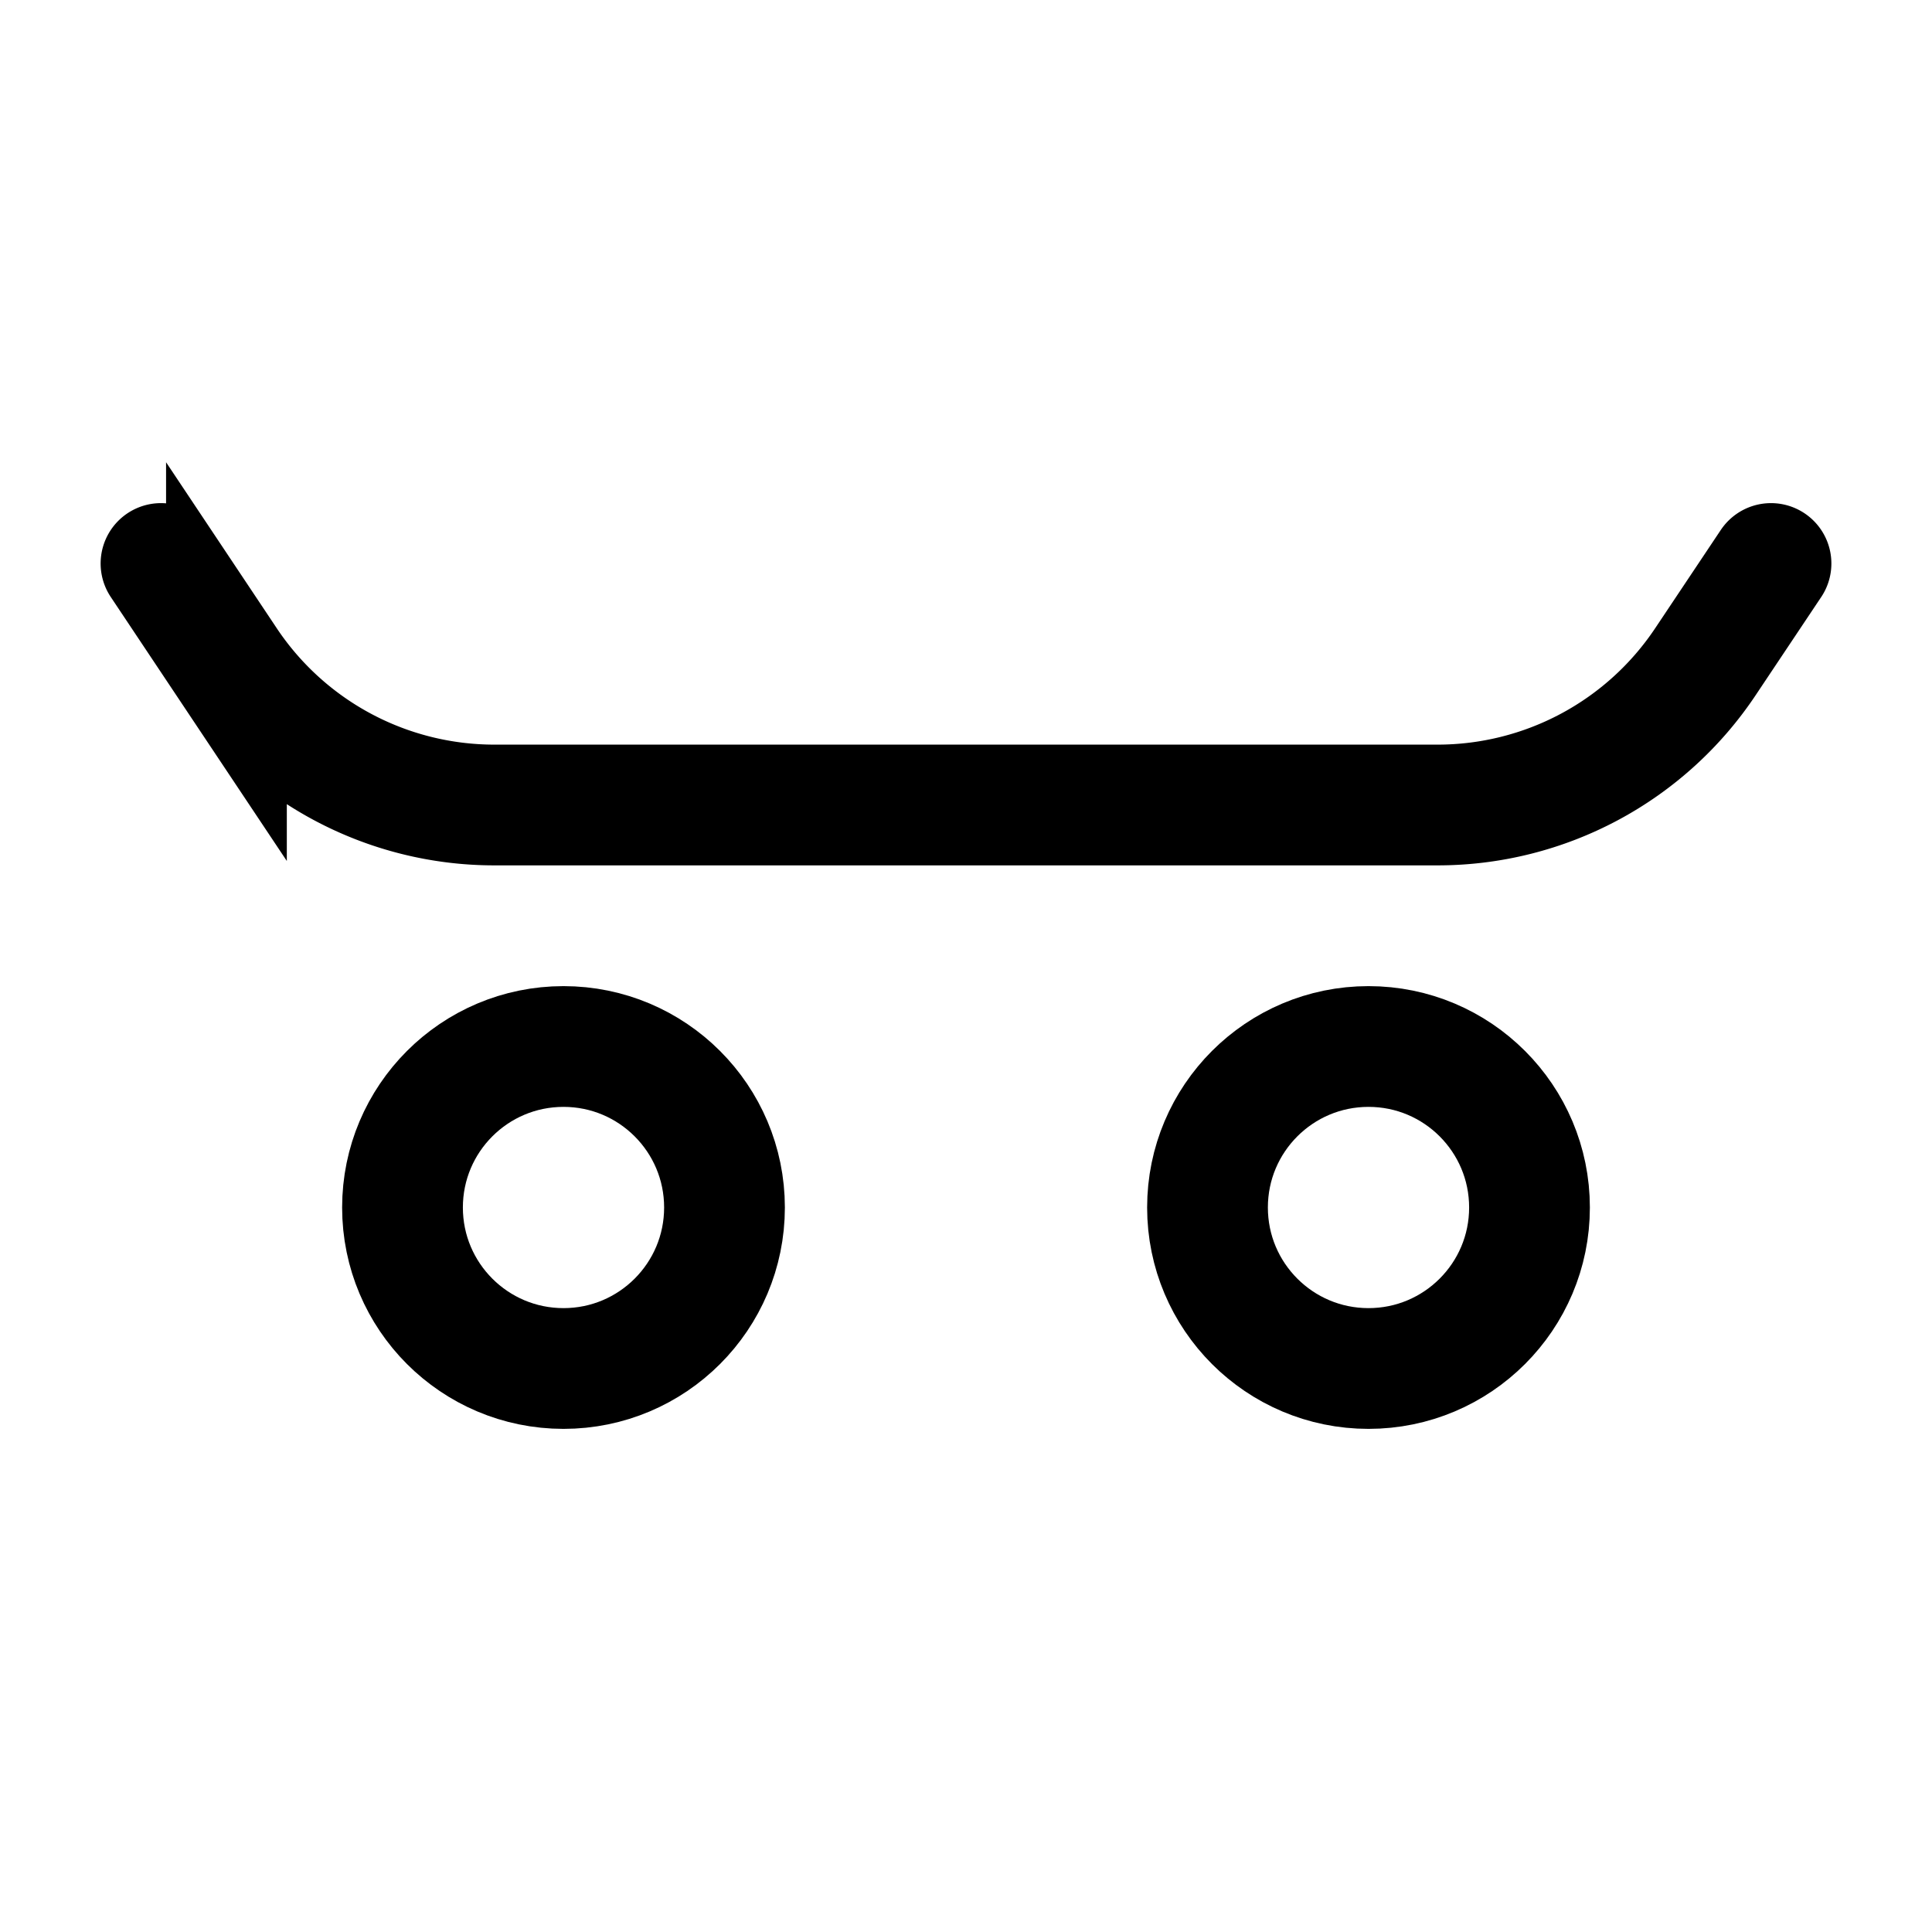 <svg xmlns="http://www.w3.org/2000/svg" xmlns:xlink="http://www.w3.org/1999/xlink" width="24" height="24" viewBox="0 0 24 24"><g fill="none" stroke="currentColor" stroke-width="1.5"><path stroke-linecap="round" d="m2 7l.813 1.219A4 4 0 0 0 6.14 10h11.718a4 4 0 0 0 3.328-1.781L22 7"/><circle cx="7" cy="15" r="2"/><circle cx="17" cy="15" r="2"/></g></svg>